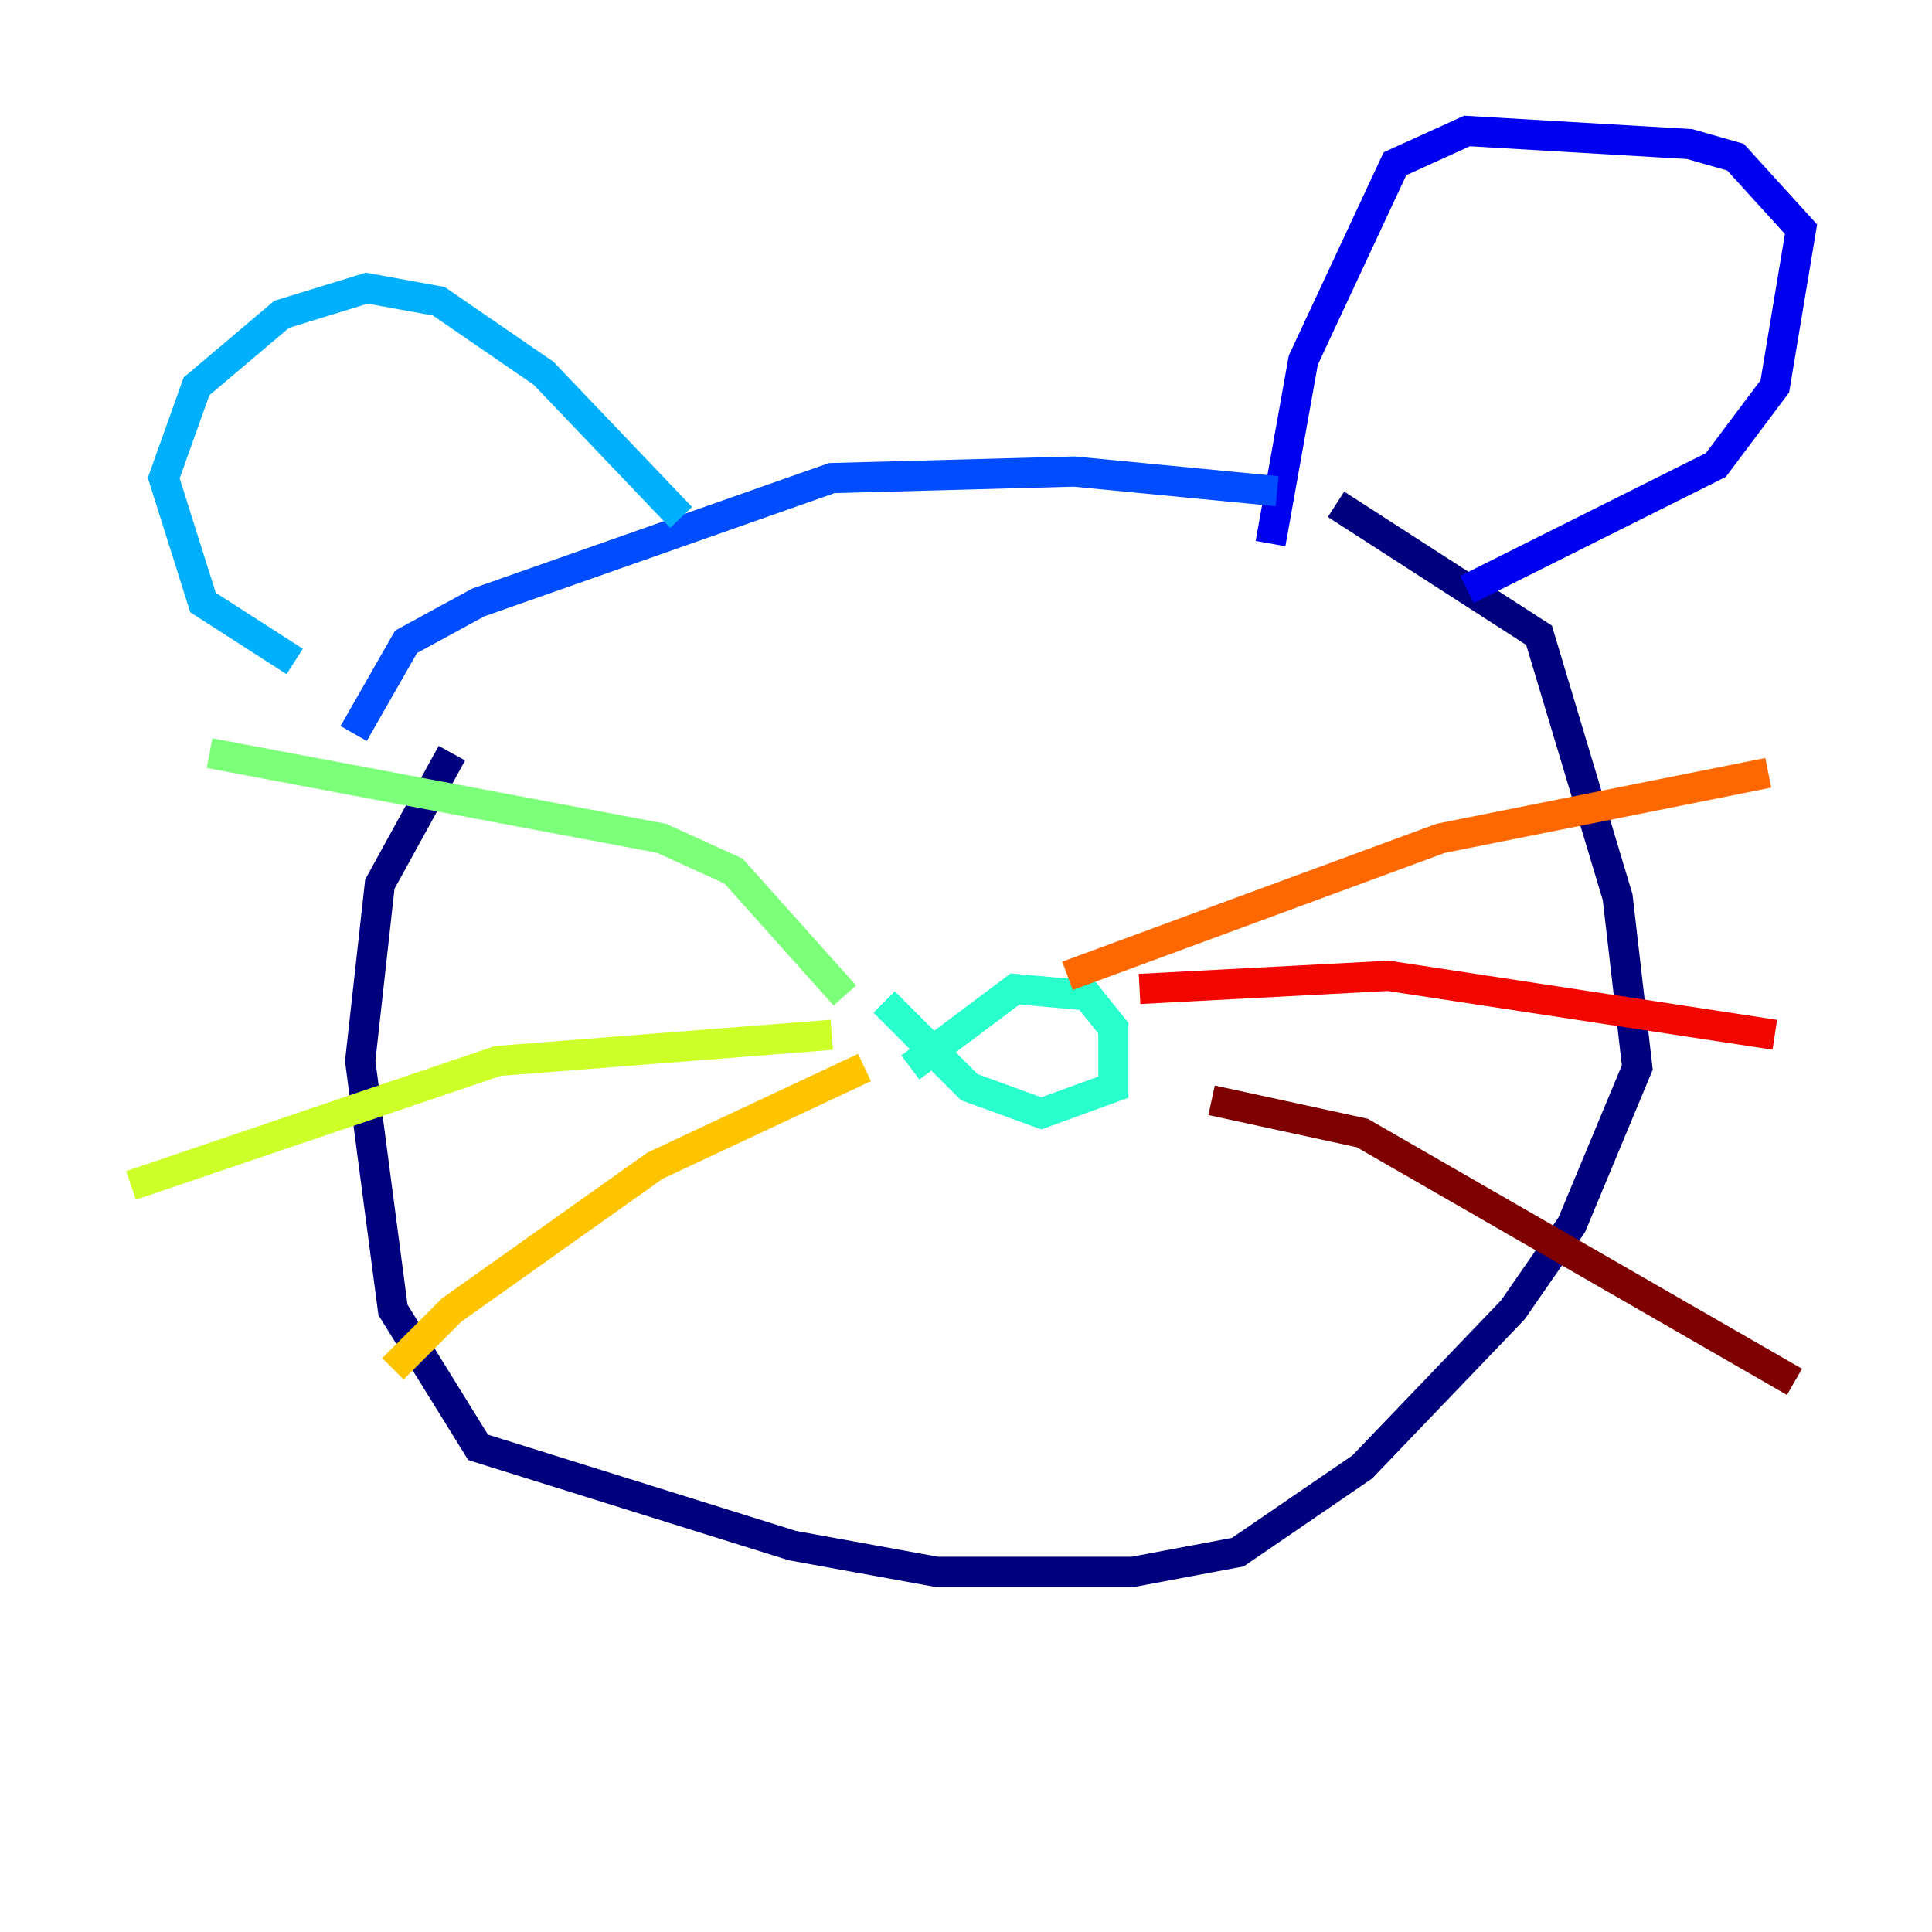 <?xml version="1.0" encoding="utf-8" ?>
<svg baseProfile="tiny" height="128" version="1.2" viewBox="0,0,128,128" width="128" xmlns="http://www.w3.org/2000/svg" xmlns:ev="http://www.w3.org/2001/xml-events" xmlns:xlink="http://www.w3.org/1999/xlink"><defs /><polyline fill="none" points="29.939,49.898 25.166,58.576 23.864,70.291 26.034,86.78 31.675,95.891 52.502,102.4 62.047,104.136 75.064,104.136 82.007,102.834 90.251,97.193 100.231,86.78 104.136,81.139 108.475,70.725 107.173,59.444 101.966,42.088 88.515,33.41" stroke="#00007f" stroke-width="2" /><polyline fill="none" points="97.193,39.051 113.681,30.807 117.586,25.6 119.322,15.186 114.983,10.414 111.946,9.546 97.193,8.678 92.42,10.848 86.346,23.864 84.176,36.014" stroke="#0000f1" stroke-width="2" /><polyline fill="none" points="23.43,48.597 26.902,42.522 31.675,39.919 55.105,31.675 71.159,31.241 84.61,32.542" stroke="#004cff" stroke-width="2" /><polyline fill="none" points="19.525,43.824 13.451,39.919 10.848,31.675 13.017,25.6 18.658,20.827 24.298,19.091 29.071,19.959 36.014,24.732 45.125,34.278" stroke="#00b0ff" stroke-width="2" /><polyline fill="none" points="60.312,70.725 67.254,65.519 72.027,65.953 73.763,68.122 73.763,72.027 68.99,73.763 64.217,72.027 58.576,66.386" stroke="#29ffcd" stroke-width="2" /><polyline fill="none" points="55.973,65.953 48.597,57.709 43.824,55.539 13.885,49.898" stroke="#7cff79" stroke-width="2" /><polyline fill="none" points="55.105,68.556 32.976,70.291 8.678,78.536" stroke="#cdff29" stroke-width="2" /><polyline fill="none" points="57.275,70.725 43.39,77.234 29.939,86.78 26.034,90.685" stroke="#ffc400" stroke-width="2" /><polyline fill="none" points="70.725,64.651 95.458,55.539 117.153,51.2" stroke="#ff6700" stroke-width="2" /><polyline fill="none" points="75.498,65.519 91.986,64.651 117.586,68.556" stroke="#f10700" stroke-width="2" /><polyline fill="none" points="80.271,72.895 90.251,75.064 118.888,91.552" stroke="#7f0000" stroke-width="2" /></svg>
